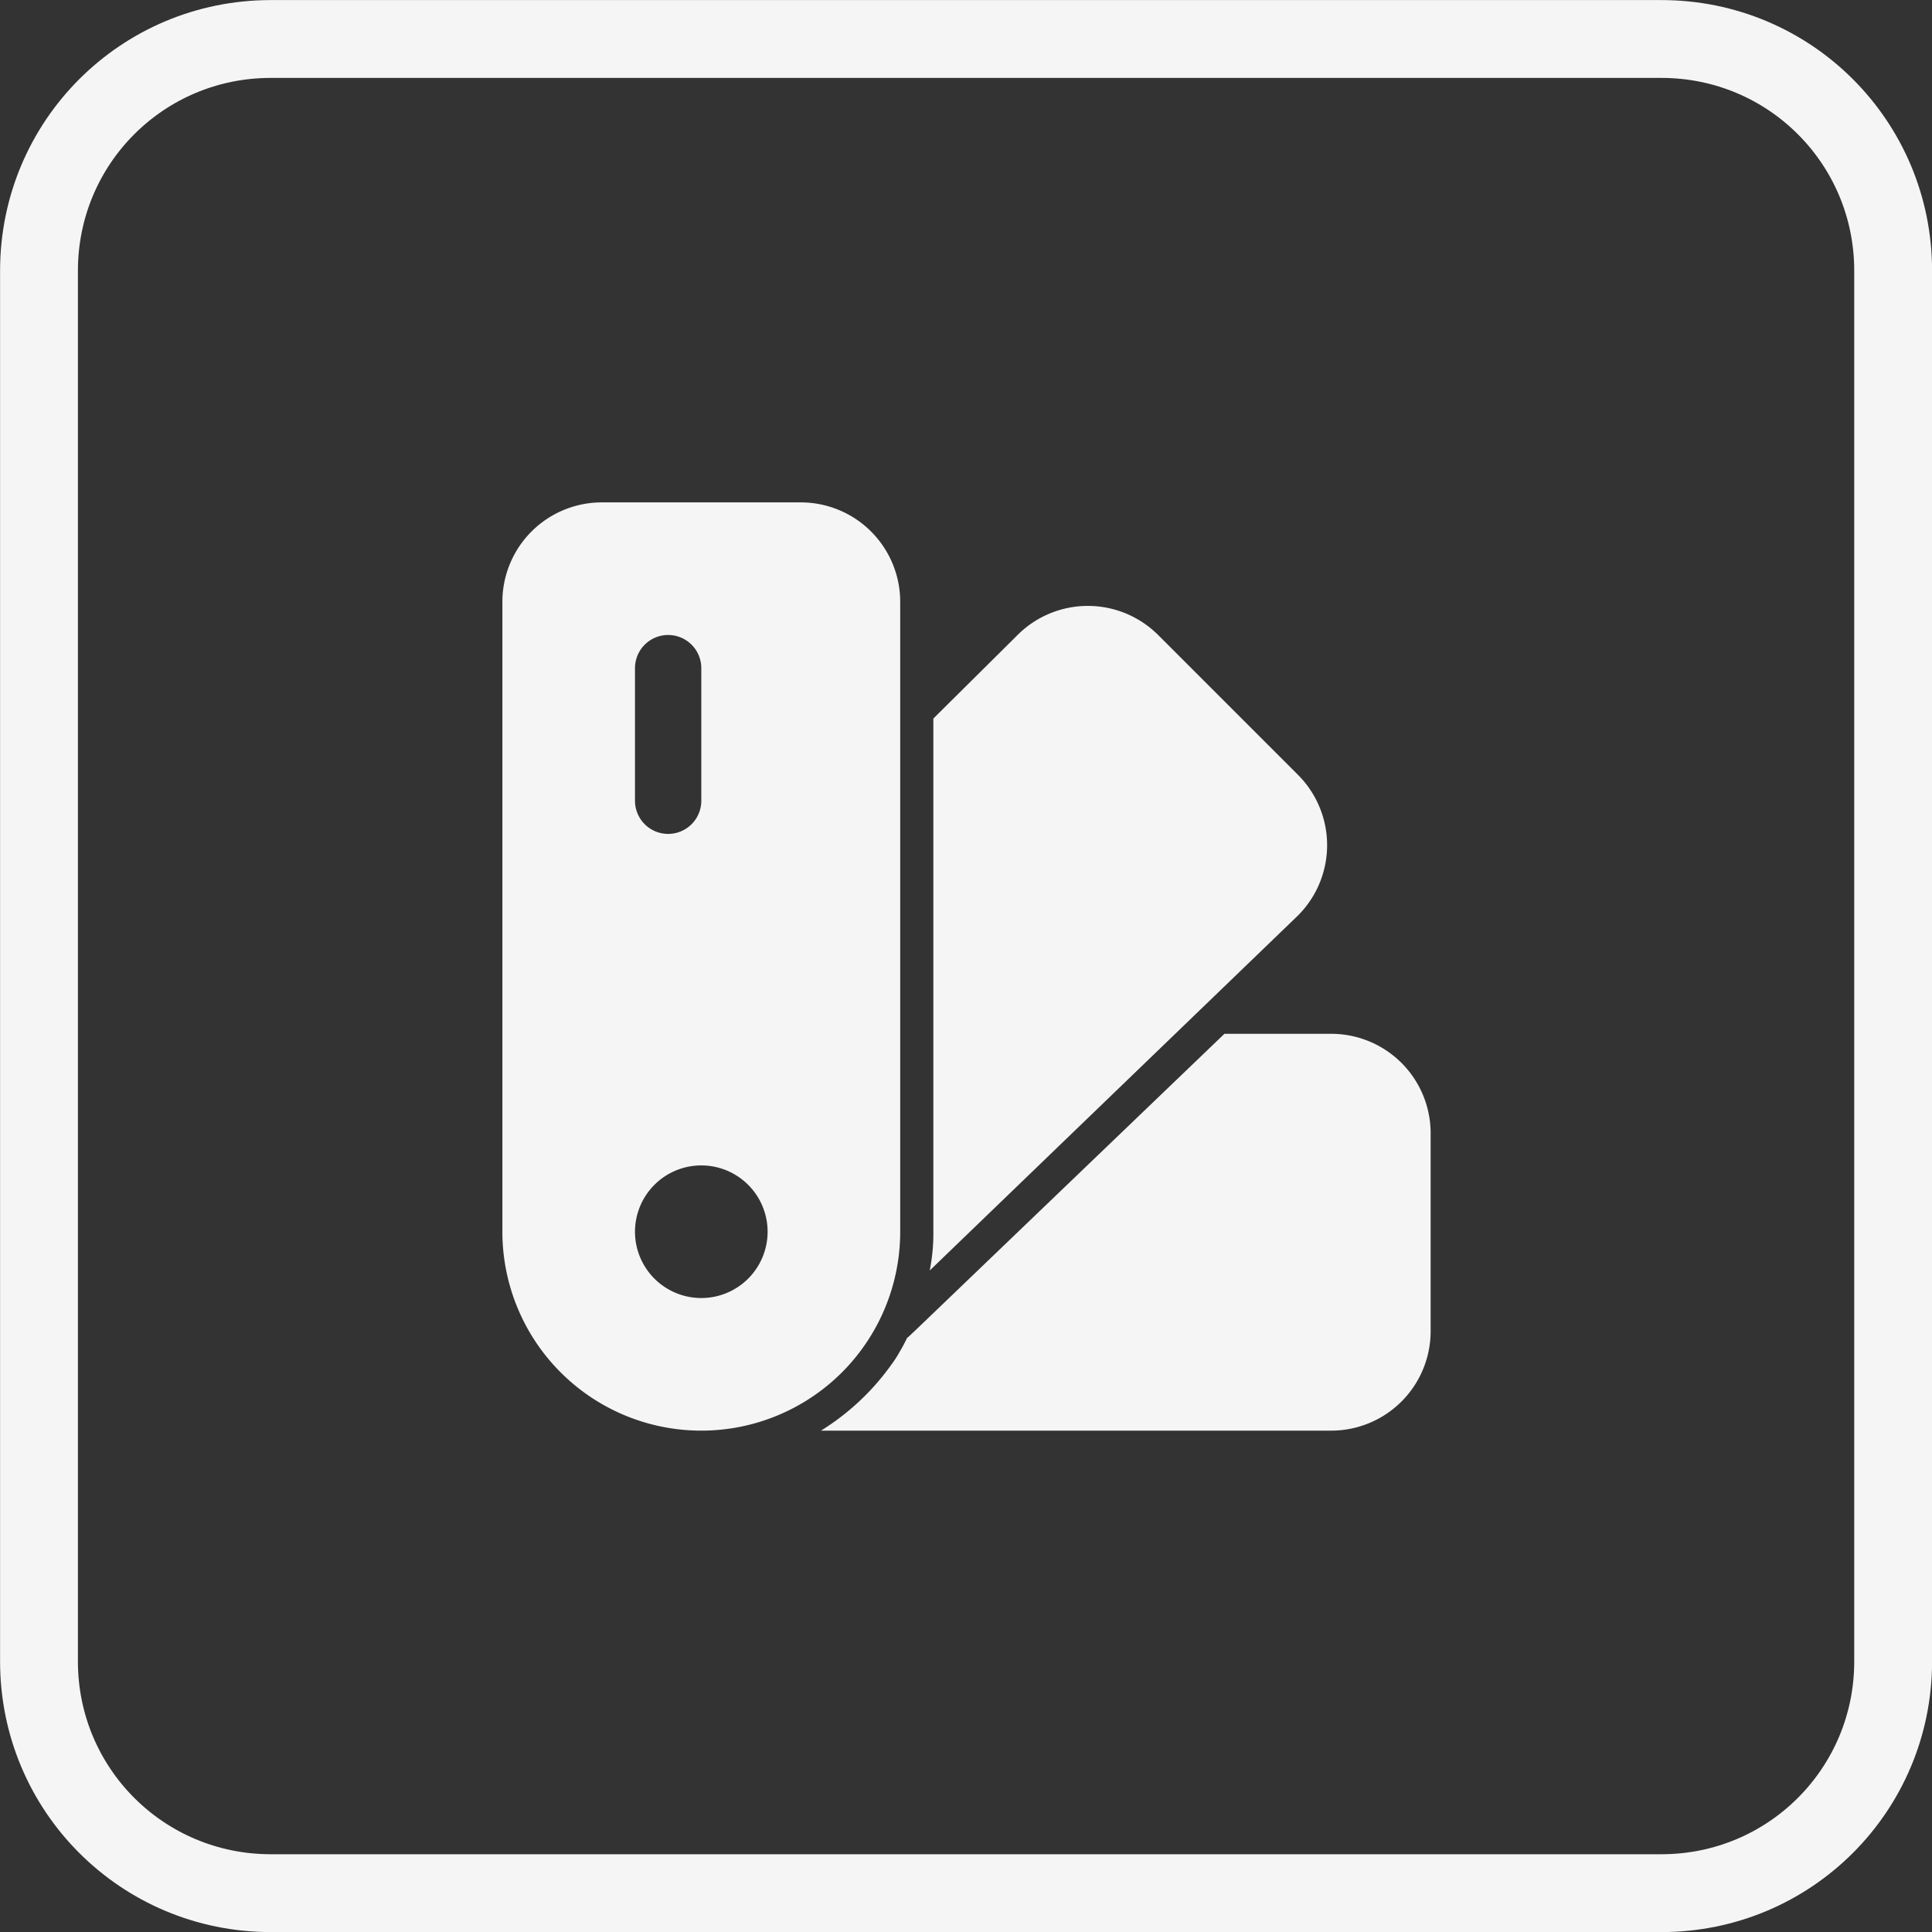 <?xml version="1.0" encoding="UTF-8" standalone="no"?>
<!-- Created with Inkscape (http://www.inkscape.org/) -->

<svg
   width="50"
   height="50"
   viewBox="0 0 13.229 13.229"
   version="1.1"
   id="svg5"
   sodipodi:docname="theme.svg"
   inkscape:version="1.3 (0e150ed6c4, 2023-07-21)"
   xmlns:inkscape="http://www.inkscape.org/namespaces/inkscape"
   xmlns:sodipodi="http://sodipodi.sourceforge.net/DTD/sodipodi-0.dtd"
   xmlns="http://www.w3.org/2000/svg"
   xmlns:svg="http://www.w3.org/2000/svg">
  <rect x="0" y="0" width="13.229" height="13.229" fill="#333333" stroke="none"/>
  <sodipodi:namedview
     id="namedview7"
     pagecolor="#505050"
     bordercolor="#eeeeee"
     borderopacity="1"
     inkscape:pageshadow="0"
     inkscape:pageopacity="0"
     inkscape:pagecheckerboard="0"
     inkscape:document-units="px"
     showgrid="true"
     units="px"
     inkscape:snap-bbox="true"
     inkscape:bbox-paths="true"
     inkscape:bbox-nodes="true"
     inkscape:snap-bbox-edge-midpoints="true"
     inkscape:snap-bbox-midpoints="true"
     inkscape:snap-center="true"
     inkscape:snap-object-midpoints="true"
     showguides="true"
     inkscape:guide-bbox="true"
     inkscape:zoom="4.8689119"
     inkscape:cx="24.954241"
     inkscape:cy="22.386932"
     inkscape:window-width="1600"
     inkscape:window-height="878"
     inkscape:window-x="-8"
     inkscape:window-y="-8"
     inkscape:window-maximized="1"
     inkscape:current-layer="layer1"
     inkscape:showpageshadow="2"
     inkscape:deskcolor="#d1d1d1">
    <sodipodi:guide
       position="6.615,9.79"
       orientation="0,-1"
       id="guide1655"
       inkscape:locked="false" />
    <sodipodi:guide
       position="6.615,3.44"
       orientation="0,-1"
       id="guide1657"
       inkscape:locked="false" />
  </sodipodi:namedview>
  <defs
     id="defs2" />
  <g
     inkscape:label="Слой 1"
     inkscape:groupmode="layer"
     id="layer1">
    <path
       d="m -1.714,-4.043 v 0.671 c 0,0.113 -0.045,0.221 -0.124,0.301 -0.08,0.08 -0.188,0.124 -0.301,0.124 h -0.843 c -0.117,0 -0.229,0.048 -0.309,0.133 -0.08,0.085 -0.122,0.199 -0.115,0.316 l 0.063,1.11 c 0.014,0.178 -0.047,0.353 -0.168,0.484 -0.121,0.131 -0.292,0.205 -0.47,0.205 -0.178,0 -0.349,-0.075 -0.47,-0.205 -0.121,-0.131 -0.182,-0.307 -0.168,-0.484 l 0.063,-1.11 c 0.007,-0.117 -0.035,-0.231 -0.115,-0.316 -0.08,-0.085 -0.192,-0.133 -0.309,-0.133 h -0.843 c -0.113,0 -0.221,-0.045 -0.301,-0.124 -0.08,-0.08 -0.124,-0.188 -0.124,-0.301 v -0.671 h 4.536 z m -4.536,-0.284 V -6.623 c 0,-0.235 0.19,-0.425 0.425,-0.425 h 2.274 c 0.013,0 0.024,0.009 0.028,0.022 l 0.194,0.776 c 0.003,0.013 0.014,0.022 0.028,0.022 0.013,0 0.024,-0.009 0.028,-0.022 l 0.194,-0.776 c 0.003,-0.013 0.014,-0.022 0.028,-0.022 h 0.913 c 0.113,0 0.221,0.045 0.301,0.124 0.08,0.08 0.124,0.188 0.124,0.301 v 2.296 h -4.536 z"
       fill-rule="evenodd"
       id="path1-4"
       style="fill:#f5f5f5;fill-opacity:1;stroke-width:0.073" />
    <path
       style="fill:none;stroke:#f5f5f5;stroke-width:0.533;stroke-linecap:round;stroke-linejoin:round;stroke-dasharray:none;stroke-opacity:1;paint-order:stroke fill markers"
       d="m 1.854,0.267 c -0.879,0 -1.587,0.708 -1.587,1.587 v 9.522 c 0,0.879 0.708,1.587 1.587,1.587 h 9.522 c 0.879,0 1.587,-0.708 1.587,-1.587 V 1.854 c 0,-0.879 -0.708,-1.587 -1.587,-1.587 z"
       id="rect1" />
    <g
       data-name="5"
       id="g3"
       transform="matrix(0.227,0,0,0.227,2.986,2.986)"
       style="fill:#f5f5f5;fill-opacity:1">
      <path
         d="M 11,2 H 5 A 3,3 0 0 0 2,5 v 19 a 6,6 0 0 0 12,0 V 5 A 3,3 0 0 0 11,2 Z M 6,7 a 1,1 0 0 1 2,0 v 4 a 1,1 0 0 1 -2,0 z m 2,19 a 2,2 0 1 1 2,-2 2,2 0 0 1 -2,2 z"
         id="path1"
         style="fill:#f5f5f5;fill-opacity:1" />
      <path
         d="m 30,21 v 6 a 3,3 0 0 1 -3,3 H 11.61 a 7.38,7.38 0 0 0 2.13,-2 3.22,3.22 0 0 0 0.25,-0.39 c 0.08,-0.13 0.15,-0.27 0.22,-0.41 v 0 c 0.07,-0.05 0.12,-0.11 0.19,-0.17 l 9.38,-9 H 27 A 3,3 0 0 1 30,21 Z"
         id="path2"
         style="fill:#f5f5f5;fill-opacity:1" />
      <path
         d="M 26,14.46 14.89,25.17 A 5.66,5.66 0 0 0 15,24 V 8.52 L 17.54,6 a 3,3 0 0 1 4.24,0 L 26,10.22 a 3,3 0 0 1 0,4.24 z"
         id="path3"
         style="fill:#f5f5f5;fill-opacity:1" />
    </g>
  </g>
</svg>
